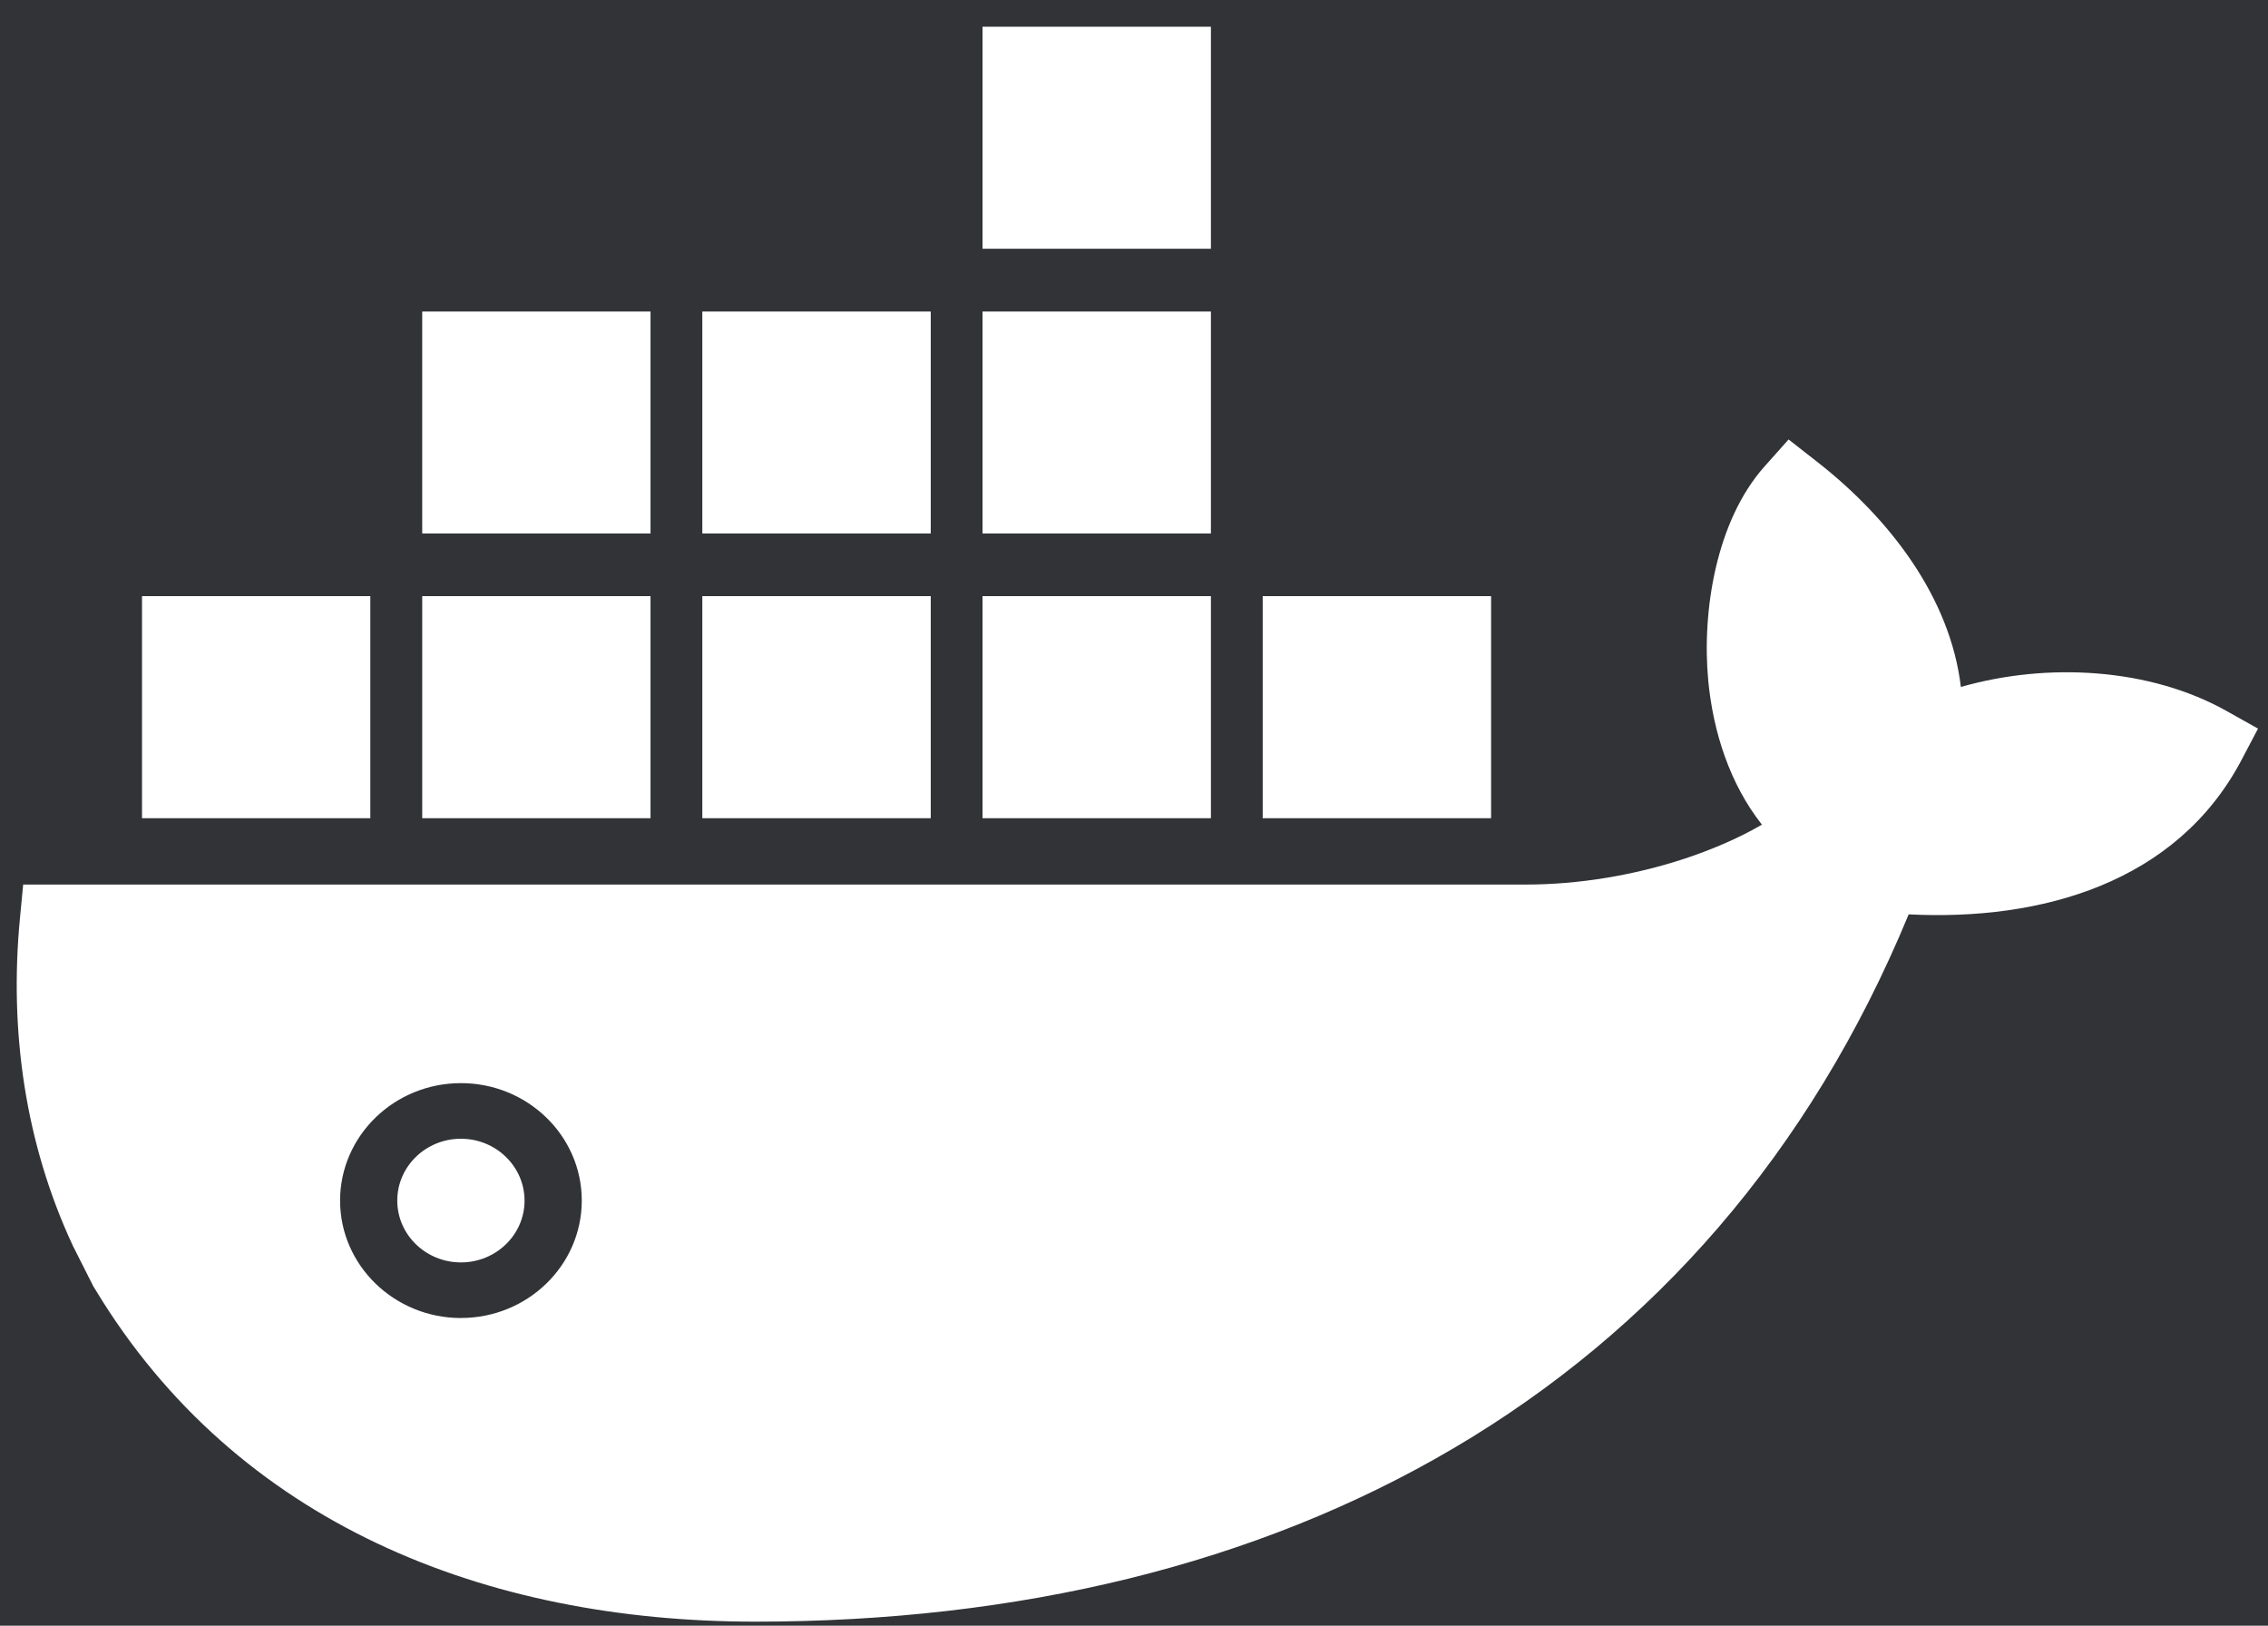 <?xml version="1.0" encoding="UTF-8" standalone="no"?><!DOCTYPE svg PUBLIC "-//W3C//DTD SVG 1.1//EN" "http://www.w3.org/Graphics/SVG/1.1/DTD/svg11.dtd"><svg width="100%" height="100%" viewBox="0 0 60 43" version="1.1" xmlns="http://www.w3.org/2000/svg" xmlns:xlink="http://www.w3.org/1999/xlink" xml:space="preserve" xmlns:serif="http://www.serif.com/" style="fill-rule:evenodd;clip-rule:evenodd;stroke-linejoin:round;stroke-miterlimit:1.414;"><g><path d="M-1,-1l62,0l0,45l-62,0l0,-45Zm1.613,24.397l-0.085,0.89c-0.285,2.972 0.134,5.947 1.398,8.66l0.544,1.078l0.062,0.1c3.737,6.17 10.3,8.768 17.452,8.768c13.846,0 25.265,-6.01 30.51,-18.708c3.505,0.178 7.09,-0.83 8.805,-4.083l0.437,-0.83l-0.832,-0.466l0.001,0c-2.03,-1.138 -4.73,-1.294 -7.03,-0.636c-0.283,-2.377 -1.89,-4.46 -3.8,-5.953l-0.758,-0.593l-0.638,0.716c-1.28,1.438 -1.66,3.83 -1.487,5.666c0.13,1.35 0.565,2.722 1.42,3.806c-0.65,0.38 -1.388,0.682 -2.045,0.9c-1.34,0.44 -2.795,0.685 -4.21,0.685l-39.744,0Zm11.582,11.465c-1.764,0 -3.198,-1.394 -3.198,-3.106c0,-1.713 1.434,-3.107 3.197,-3.107c1.763,0 3.197,1.393 3.197,3.106c0,1.712 -1.433,3.106 -3.196,3.106l0,0.001Zm-0.001,-4.742c-0.93,0 -1.684,0.733 -1.684,1.636c0,0.902 0.755,1.635 1.684,1.635c0.928,0 1.683,-0.732 1.683,-1.634c0,-0.903 -0.755,-1.637 -1.683,-1.637Zm-2.397,-8.479l0,-5.873l-6.04,0l0,5.873l6.04,0Zm7.413,0l0,-5.873l-6.04,0l0,5.873l6.04,0Zm7.413,0l0,-5.873l-6.043,0l0,5.873l6.043,0Zm7.412,0l0,-5.873l-6.042,0l0,5.873l6.042,0Zm7.412,0l0,-5.873l-6.042,0l0,5.873l6.042,0Zm-22.237,-7.531l0,-5.87l-6.04,0l0,5.87l6.04,0Zm7.413,0l0,-5.87l-6.043,0l0,5.87l6.043,0Zm7.412,0l0,-5.87l-6.042,0l0,5.87l6.042,0Zm0,-7.53l0,-5.872l-6.042,0l0,5.872l6.042,0Z" style="fill:#313337;"/></g></svg>